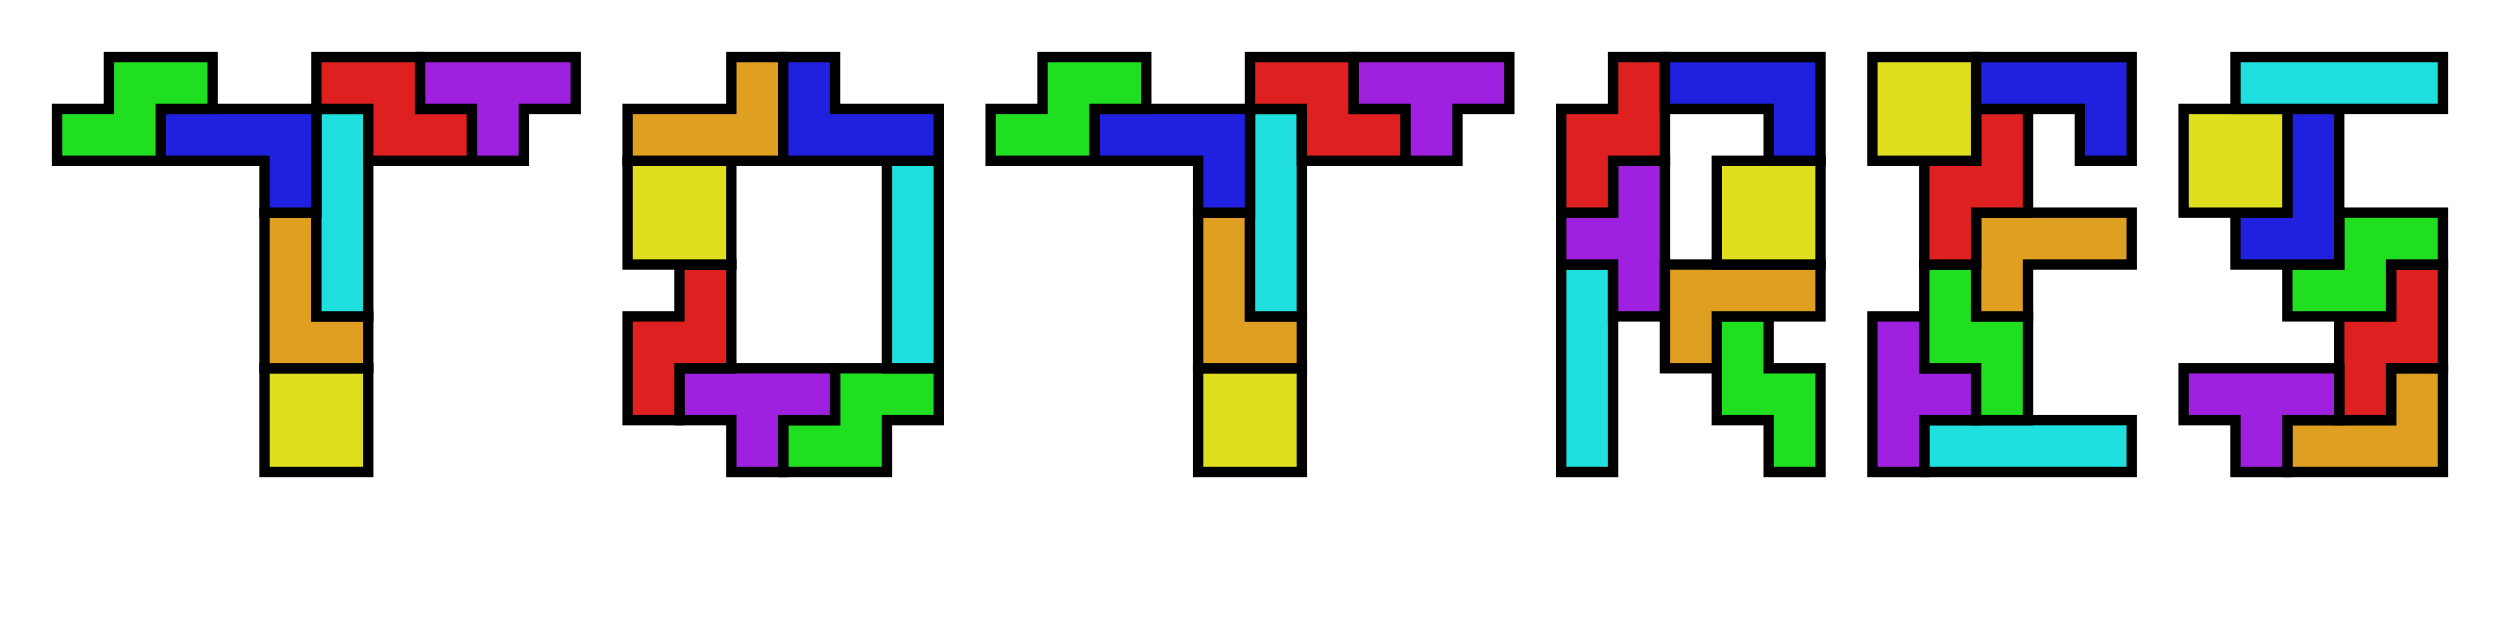 <svg xmlns="http://www.w3.org/2000/svg" version="1.1" xmlns:xlink="http://www.w3.org/1999/xlink" xmlns:svgjs="http://svgjs.com/svgjs" width="100%" height="100%" viewBox="-1.1 -1.1 48.2 12.2"><g transform="matrix(1,0,0,1,0,0)"><rect width="11.8" height="0.5" x="-0.9" y="8" class="base" style="fill: none; stroke: none; stroke-width: 1px; stroke-linecap: butt;"></rect><polygon points="0,0 2,0 2,2 0,2" class="O" transform="matrix(1,0,0,1,4,6)" style="fill: rgb(223, 223, 32); stroke: rgb(0, 0, 0); stroke-width: 0.2px; stroke-linecap: butt;"></polygon><polygon points="0,1 2,1 2,0 3,0 3,2 0,2" class="L" transform="matrix(6.123233995736766e-17,1,-1,6.123233995736766e-17,6,3)" style="fill: rgb(223, 159, 32); stroke: rgb(0, 0, 0); stroke-width: 0.2px; stroke-linecap: butt;"></polygon><polygon points="4,1 4,0 0,0 0,1" class="I" transform="matrix(6.123233995736766e-17,1,-1,6.123233995736766e-17,6,1)" style="fill: rgb(32, 223, 223); stroke: rgb(0, 0, 0); stroke-width: 0.2px; stroke-linecap: butt;"></polygon><polygon points="0,0 2,0 2,1 3,1 3,2 1,2 1,1 0,1" class="Z" transform="matrix(1,0,0,1,5,0)" style="fill: rgb(223, 32, 32); stroke: rgb(0, 0, 0); stroke-width: 0.2px; stroke-linecap: butt;"></polygon><polygon points="1,0 2,0 2,1 3,1 3,2 0,2 0,1 1,1" class="T" transform="matrix(-1,1.2246467991473532e-16,-1.2246467991473532e-16,-1,10,2)" style="fill: rgb(159, 32, 223); stroke: rgb(0, 0, 0); stroke-width: 0.2px; stroke-linecap: butt;"></polygon><polygon points="0,0 1,0 1,1 3,1 3,2 0,2" class="J" transform="matrix(-1,1.2246467991473532e-16,-1.2246467991473532e-16,-1,5,3)" style="fill: rgb(32, 32, 223); stroke: rgb(0, 0, 0); stroke-width: 0.2px; stroke-linecap: butt;"></polygon><polygon points="1,0 3,0 3,1 2,1 2,2 0,2 0,1 1,1" class="S" transform="matrix(1,0,0,1,0,0)" style="fill: rgb(32, 223, 32); stroke: rgb(0, 0, 0); stroke-width: 0.2px; stroke-linecap: butt;"></polygon></g><g transform="matrix(1,0,0,1,11,0)"><rect width="7.8" height="0.5" x="-0.9" y="8" class="base" style="fill: none; stroke: none; stroke-width: 1px; stroke-linecap: butt;"></rect><polygon points="1,0 3,0 3,1 2,1 2,2 0,2 0,1 1,1" class="S" transform="matrix(1,0,0,1,3,6)" style="fill: rgb(32, 223, 32); stroke: rgb(0, 0, 0); stroke-width: 0.2px; stroke-linecap: butt;"></polygon><polygon points="1,0 2,0 2,1 3,1 3,2 0,2 0,1 1,1" class="T" transform="matrix(-1,1.2246467991473532e-16,-1.2246467991473532e-16,-1,4,8)" style="fill: rgb(159, 32, 223); stroke: rgb(0, 0, 0); stroke-width: 0.2px; stroke-linecap: butt;"></polygon><polygon points="0,0 2,0 2,1 3,1 3,2 1,2 1,1 0,1" class="Z" transform="matrix(6.123233995736766e-17,1,-1,6.123233995736766e-17,2,4)" style="fill: rgb(223, 32, 32); stroke: rgb(0, 0, 0); stroke-width: 0.2px; stroke-linecap: butt;"></polygon><polygon points="0,0 2,0 2,2 0,2" class="O" transform="matrix(1,0,0,1,0,2)" style="fill: rgb(223, 223, 32); stroke: rgb(0, 0, 0); stroke-width: 0.2px; stroke-linecap: butt;"></polygon><polygon points="0,1 2,1 2,0 3,0 3,2 0,2" class="L" transform="matrix(1,0,0,1,0,0)" style="fill: rgb(223, 159, 32); stroke: rgb(0, 0, 0); stroke-width: 0.2px; stroke-linecap: butt;"></polygon><polygon points="4,1 4,0 0,0 0,1" class="I" transform="matrix(6.123233995736766e-17,1,-1,6.123233995736766e-17,6,2)" style="fill: rgb(32, 223, 223); stroke: rgb(0, 0, 0); stroke-width: 0.2px; stroke-linecap: butt;"></polygon><polygon points="0,0 1,0 1,1 3,1 3,2 0,2" class="J" transform="matrix(1,0,0,1,3,0)" style="fill: rgb(32, 32, 223); stroke: rgb(0, 0, 0); stroke-width: 0.2px; stroke-linecap: butt;"></polygon></g><g transform="matrix(1,0,0,1,18,0)"><rect width="11.8" height="0.5" x="-0.9" y="8" class="base" style="fill: none; stroke: none; stroke-width: 1px; stroke-linecap: butt;"></rect><polygon points="0,0 2,0 2,2 0,2" class="O" transform="matrix(1,0,0,1,4,6)" style="fill: rgb(223, 223, 32); stroke: rgb(0, 0, 0); stroke-width: 0.2px; stroke-linecap: butt;"></polygon><polygon points="0,1 2,1 2,0 3,0 3,2 0,2" class="L" transform="matrix(6.123233995736766e-17,1,-1,6.123233995736766e-17,6,3)" style="fill: rgb(223, 159, 32); stroke: rgb(0, 0, 0); stroke-width: 0.2px; stroke-linecap: butt;"></polygon><polygon points="4,1 4,0 0,0 0,1" class="I" transform="matrix(6.123233995736766e-17,1,-1,6.123233995736766e-17,6,1)" style="fill: rgb(32, 223, 223); stroke: rgb(0, 0, 0); stroke-width: 0.2px; stroke-linecap: butt;"></polygon><polygon points="0,0 2,0 2,1 3,1 3,2 1,2 1,1 0,1" class="Z" transform="matrix(1,0,0,1,5,0)" style="fill: rgb(223, 32, 32); stroke: rgb(0, 0, 0); stroke-width: 0.2px; stroke-linecap: butt;"></polygon><polygon points="1,0 2,0 2,1 3,1 3,2 0,2 0,1 1,1" class="T" transform="matrix(-1,1.2246467991473532e-16,-1.2246467991473532e-16,-1,10,2)" style="fill: rgb(159, 32, 223); stroke: rgb(0, 0, 0); stroke-width: 0.2px; stroke-linecap: butt;"></polygon><polygon points="0,0 1,0 1,1 3,1 3,2 0,2" class="J" transform="matrix(-1,1.2246467991473532e-16,-1.2246467991473532e-16,-1,5,3)" style="fill: rgb(32, 32, 223); stroke: rgb(0, 0, 0); stroke-width: 0.2px; stroke-linecap: butt;"></polygon><polygon points="1,0 3,0 3,1 2,1 2,2 0,2 0,1 1,1" class="S" transform="matrix(1,0,0,1,0,0)" style="fill: rgb(32, 223, 32); stroke: rgb(0, 0, 0); stroke-width: 0.2px; stroke-linecap: butt;"></polygon></g><g transform="matrix(1,0,0,1,29,0)"><rect width="6.8" height="0.5" x="-0.9" y="8" class="base" style="fill: none; stroke: none; stroke-width: 1px; stroke-linecap: butt;"></rect><polygon points="4,1 4,0 0,0 0,1" class="I" transform="matrix(6.123233995736766e-17,1,-1,6.123233995736766e-17,1,4)" style="fill: rgb(32, 223, 223); stroke: rgb(0, 0, 0); stroke-width: 0.2px; stroke-linecap: butt;"></polygon><polygon points="1,0 2,0 2,1 3,1 3,2 0,2 0,1 1,1" class="T" transform="matrix(-1.8369701987210297e-16,-1,1,-1.8369701987210297e-16,2.220446049250313e-16,5)" style="fill: rgb(159, 32, 223); stroke: rgb(0, 0, 0); stroke-width: 0.2px; stroke-linecap: butt;"></polygon><polygon points="0,0 2,0 2,1 3,1 3,2 1,2 1,1 0,1" class="Z" transform="matrix(6.123233995736766e-17,1,-1,6.123233995736766e-17,2,0)" style="fill: rgb(223, 32, 32); stroke: rgb(0, 0, 0); stroke-width: 0.2px; stroke-linecap: butt;"></polygon><polygon points="1,0 3,0 3,1 2,1 2,2 0,2 0,1 1,1" class="S" transform="matrix(6.123233995736766e-17,1,-1,6.123233995736766e-17,5,5)" style="fill: rgb(32, 223, 32); stroke: rgb(0, 0, 0); stroke-width: 0.2px; stroke-linecap: butt;"></polygon><polygon points="0,1 2,1 2,0 3,0 3,2 0,2" class="L" transform="matrix(-1,1.2246467991473532e-16,-1.2246467991473532e-16,-1,5,6)" style="fill: rgb(223, 159, 32); stroke: rgb(0, 0, 0); stroke-width: 0.2px; stroke-linecap: butt;"></polygon><polygon points="0,0 2,0 2,2 0,2" class="O" transform="matrix(1,0,0,1,3,2)" style="fill: rgb(223, 223, 32); stroke: rgb(0, 0, 0); stroke-width: 0.2px; stroke-linecap: butt;"></polygon><polygon points="0,0 1,0 1,1 3,1 3,2 0,2" class="J" transform="matrix(-1,1.2246467991473532e-16,-1.2246467991473532e-16,-1,5,2)" style="fill: rgb(32, 32, 223); stroke: rgb(0, 0, 0); stroke-width: 0.2px; stroke-linecap: butt;"></polygon></g><g transform="matrix(1,0,0,1,35,0)"><rect width="6.8" height="0.5" x="-0.9" y="8" class="base" style="fill: none; stroke: none; stroke-width: 1px; stroke-linecap: butt;"></rect><polygon points="4,1 4,0 0,0 0,1" class="I" transform="matrix(1,0,0,1,1,7)" style="fill: rgb(32, 223, 223); stroke: rgb(0, 0, 0); stroke-width: 0.2px; stroke-linecap: butt;"></polygon><polygon points="1,0 2,0 2,1 3,1 3,2 0,2 0,1 1,1" class="T" transform="matrix(6.123233995736766e-17,1,-1,6.123233995736766e-17,2,5)" style="fill: rgb(159, 32, 223); stroke: rgb(0, 0, 0); stroke-width: 0.2px; stroke-linecap: butt;"></polygon><polygon points="1,0 3,0 3,1 2,1 2,2 0,2 0,1 1,1" class="S" transform="matrix(6.123233995736766e-17,1,-1,6.123233995736766e-17,3,4)" style="fill: rgb(32, 223, 32); stroke: rgb(0, 0, 0); stroke-width: 0.2px; stroke-linecap: butt;"></polygon><polygon points="0,1 2,1 2,0 3,0 3,2 0,2" class="L" transform="matrix(-1,1.2246467991473532e-16,-1.2246467991473532e-16,-1,5,5)" style="fill: rgb(223, 159, 32); stroke: rgb(0, 0, 0); stroke-width: 0.2px; stroke-linecap: butt;"></polygon><polygon points="0,0 2,0 2,1 3,1 3,2 1,2 1,1 0,1" class="Z" transform="matrix(6.123233995736766e-17,1,-1,6.123233995736766e-17,3,1)" style="fill: rgb(223, 32, 32); stroke: rgb(0, 0, 0); stroke-width: 0.2px; stroke-linecap: butt;"></polygon><polygon points="0,0 2,0 2,2 0,2" class="O" transform="matrix(1,0,0,1,0,0)" style="fill: rgb(223, 223, 32); stroke: rgb(0, 0, 0); stroke-width: 0.2px; stroke-linecap: butt;"></polygon><polygon points="0,0 1,0 1,1 3,1 3,2 0,2" class="J" transform="matrix(-1,1.2246467991473532e-16,-1.2246467991473532e-16,-1,5,2)" style="fill: rgb(32, 32, 223); stroke: rgb(0, 0, 0); stroke-width: 0.2px; stroke-linecap: butt;"></polygon></g><g transform="matrix(1,0,0,1,41,0)"><rect width="6.8" height="0.5" x="-0.9" y="8" class="base" style="fill: none; stroke: none; stroke-width: 1px; stroke-linecap: butt;"></rect><polygon points="0,1 2,1 2,0 3,0 3,2 0,2" class="L" transform="matrix(1,0,0,1,2,6)" style="fill: rgb(223, 159, 32); stroke: rgb(0, 0, 0); stroke-width: 0.2px; stroke-linecap: butt;"></polygon><polygon points="0,0 2,0 2,1 3,1 3,2 1,2 1,1 0,1" class="Z" transform="matrix(6.123233995736766e-17,1,-1,6.123233995736766e-17,5,4)" style="fill: rgb(223, 32, 32); stroke: rgb(0, 0, 0); stroke-width: 0.2px; stroke-linecap: butt;"></polygon><polygon points="1,0 2,0 2,1 3,1 3,2 0,2 0,1 1,1" class="T" transform="matrix(-1,1.2246467991473532e-16,-1.2246467991473532e-16,-1,3,8)" style="fill: rgb(159, 32, 223); stroke: rgb(0, 0, 0); stroke-width: 0.2px; stroke-linecap: butt;"></polygon><polygon points="1,0 3,0 3,1 2,1 2,2 0,2 0,1 1,1" class="S" transform="matrix(1,0,0,1,2,3)" style="fill: rgb(32, 223, 32); stroke: rgb(0, 0, 0); stroke-width: 0.2px; stroke-linecap: butt;"></polygon><polygon points="0,0 1,0 1,1 3,1 3,2 0,2" class="J" transform="matrix(-1.8369701987210297e-16,-1,1,-1.8369701987210297e-16,1,4)" style="fill: rgb(32, 32, 223); stroke: rgb(0, 0, 0); stroke-width: 0.2px; stroke-linecap: butt;"></polygon><polygon points="0,0 2,0 2,2 0,2" class="O" transform="matrix(1,0,0,1,0,1)" style="fill: rgb(223, 223, 32); stroke: rgb(0, 0, 0); stroke-width: 0.2px; stroke-linecap: butt;"></polygon><polygon points="4,1 4,0 0,0 0,1" class="I" transform="matrix(1,0,0,1,1,0)" style="fill: rgb(32, 223, 223); stroke: rgb(0, 0, 0); stroke-width: 0.2px; stroke-linecap: butt;"></polygon></g></svg>